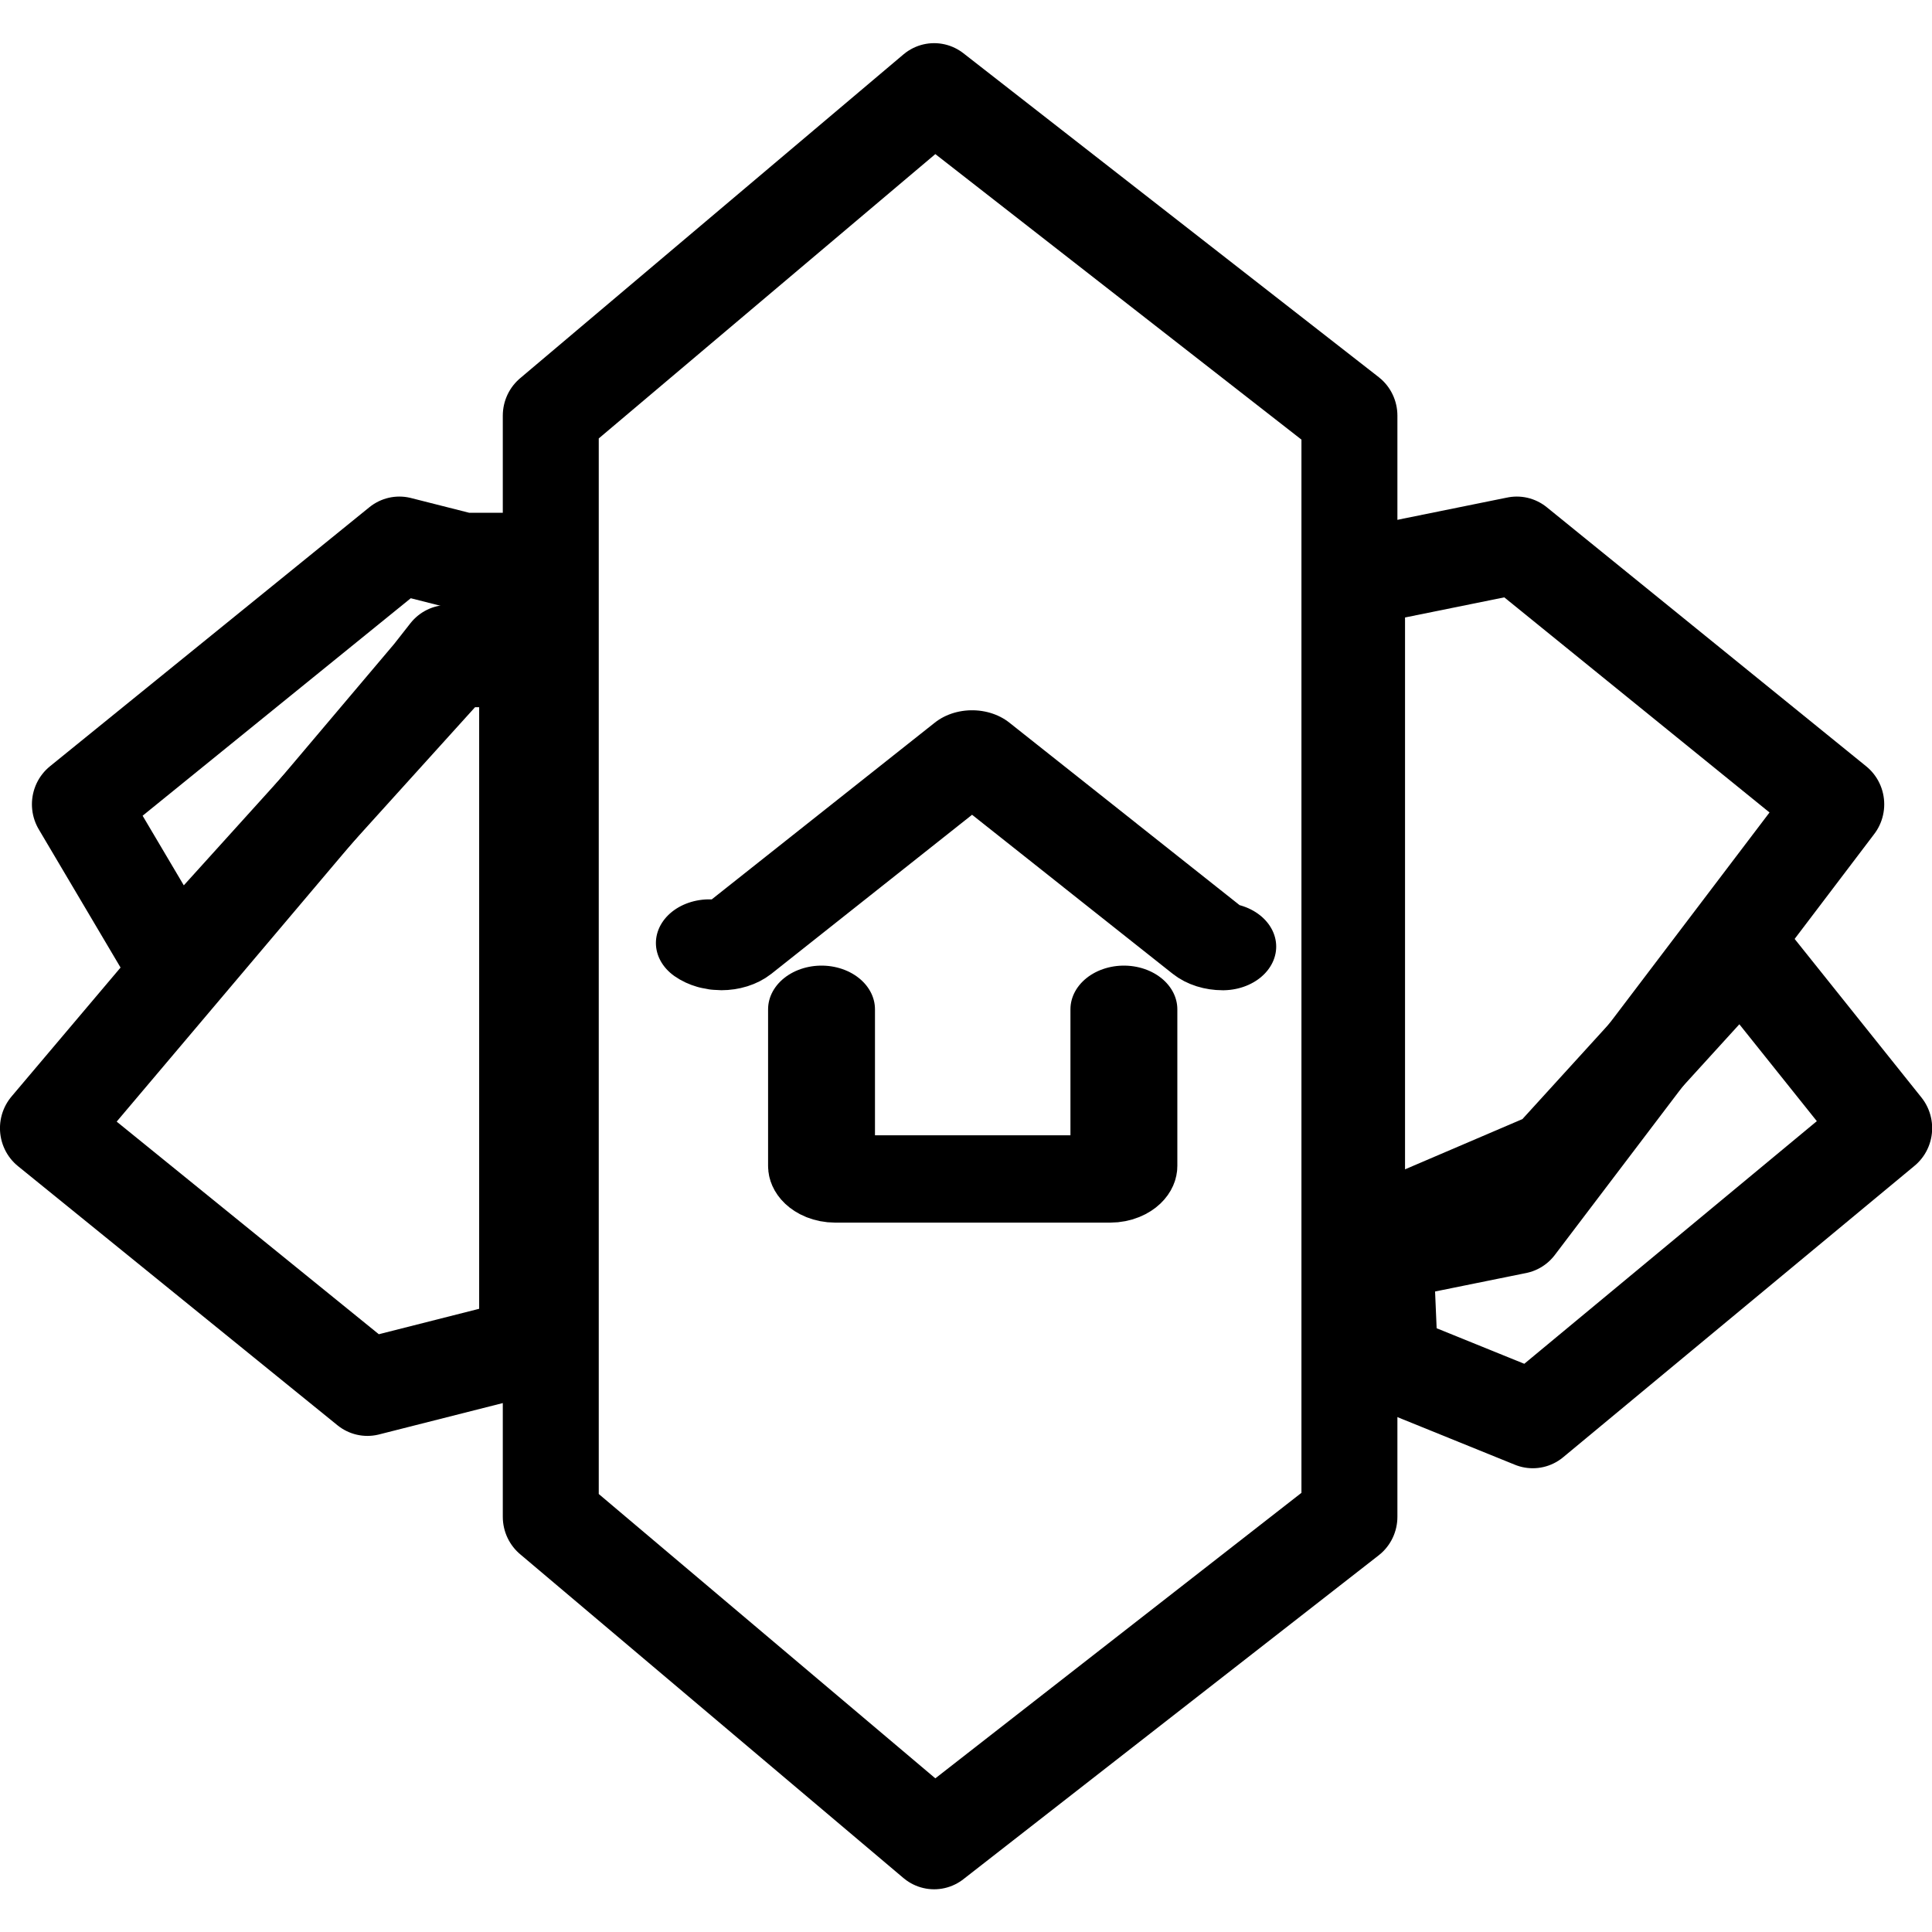 <?xml version="1.0" encoding="UTF-8" standalone="no"?>
<svg
   id="vector"
   width="160"
   height="160"
   viewBox="0 0 160 160"
   version="1.1"
   sodipodi:docname="nova_launcher.svg.2023_01_30_23_38_19.0.svg"
   inkscape:version="1.2.1 (9c6d41e410, 2022-07-14)"
   xmlns:inkscape="http://www.inkscape.org/namespaces/inkscape"
   xmlns:sodipodi="http://sodipodi.sourceforge.net/DTD/sodipodi-0.dtd"
   xmlns="http://www.w3.org/2000/svg"
   xmlns:svg="http://www.w3.org/2000/svg">
  <defs
     id="defs1684" />
  <sodipodi:namedview
     id="namedview1682"
     pagecolor="#ffffff"
     bordercolor="#000000"
     borderopacity="0.25"
     inkscape:showpageshadow="2"
     inkscape:pageopacity="0.0"
     inkscape:pagecheckerboard="0"
     inkscape:deskcolor="#d1d1d1"
     showgrid="false"
     inkscape:zoom="2.590625"
     inkscape:cx="-24.897467"
     inkscape:cy="118.11821"
     inkscape:window-width="1920"
     inkscape:window-height="1009"
     inkscape:window-x="-8"
     inkscape:window-y="-8"
     inkscape:window-maximized="1"
     inkscape:current-layer="g954" />
  <g
     id="g246"
     transform="matrix(2.104,0,0,2.133,4.297,3.209)"
     style="stroke-width:0.472">
    <g
       id="g964"
       transform="matrix(0.978,0,0,0.978,0.775,0.802)"
       style="fill:none;stroke:#000000;stroke-width:3.862;stroke-dasharray:none;stroke-opacity:1">
      <path
         fill="#000"
         stroke-width="1"
         d="m 59.451,43.768 -0.183,0.027 -6.429,2.714 0.183,4.222 -0.643,0.697 6.429,2.571 14.143,-11.571 -5.734,-7.073 z"
         stroke="#00000000"
         fill-opacity="0.75"
         id="path_0"
         style="fill:none;stroke:#000000;stroke-width:3.862;stroke-linecap:round;stroke-linejoin:round;stroke-dasharray:none;stroke-opacity:1"
         sodipodi:nodetypes="ccccccccc" />
      <path
         fill="#000"
         stroke-width="1"
         d="m 15.763,19.929 -2.571,-0.643 L 0.335,29.572 4.192,36.001 15.388,23.787 h 3.59 V 19.93 Z"
         stroke="#00000000"
         fill-opacity="0.75"
         id="path_1"
         style="fill:none;stroke:#000000;stroke-width:3.862;stroke-linecap:round;stroke-linejoin:round;stroke-dasharray:none;stroke-opacity:1" />
      <path
         fill="#000"
         stroke-width="1"
         d="m 58.165,46.286 12.857,-16.714 -12.857,-10.286 -6.429,1.286 v 27 z"
         stroke="#00000000"
         fill-opacity="0.75"
         id="path_2"
         style="fill:none;stroke:#000000;stroke-width:3.862;stroke-linecap:round;stroke-linejoin:round;stroke-dasharray:none;stroke-opacity:1" />
      <path
         fill="#000"
         stroke-width="1"
         d="M 18.335,51.107 V 23.143 l -3.189,0.446 -0.668,0.84 -15.429,18 12.857,10.286 z"
         stroke="#00000000"
         fill-opacity="0.75"
         id="path_3"
         style="fill:none;stroke:#000000;stroke-width:3.862;stroke-linecap:round;stroke-linejoin:round;stroke-dasharray:none;stroke-opacity:1"
         sodipodi:nodetypes="ccccccc" />
      <path
         fill="#000"
         stroke-width="1"
         d="M 51.429,14.143 V 57.857 L 34.715,70.714 19.286,57.857 V 14.143 L 34.715,1.286 Z"
         stroke="#00000000"
         fill-opacity="0.75"
         id="path_4"
         style="fill:none;fill-opacity:1;stroke:#000000;stroke-width:3.862;stroke-linecap:round;stroke-linejoin:round;stroke-dasharray:none;stroke-opacity:1" />
      <g
         id="g954"
         transform="translate(0.843,2.809)"
         style="fill:none;stroke:#000000;stroke-width:3.862;stroke-dasharray:none;stroke-opacity:1">
        <g
           id="g968"
           transform="matrix(1,0,0,0.806,1.334,6.597)"
           style="stroke-width:4.302">
          <path
             fill="#000000"
             stroke-width="0.472"
             d="m 28.006,35.116 v 7.714 c 0,0.355 0.248,0.643 0.553,0.643 h 11.063 c 0.305,0 0.553,-0.288 0.553,-0.643 v -7.714"
             stroke="#00000000"
             id="path_5"
             style="fill:none;stroke:#000000;stroke-width:4.302;stroke-linecap:round;stroke-linejoin:round;stroke-dasharray:none;stroke-opacity:1"
             sodipodi:nodetypes="cssssc" />
          <path
             fill="#000000"
             stroke-width="0.472"
             d="m 23.491,31.852 c 0.135,0.116 0.31,0.174 0.484,0.174 0.188,0 0.376,-0.068 0.516,-0.203 l 9.574,-9.284 5.118,4.964 c 0.015,0.017 0.031,0.032 0.048,0.048 l 4.407,4.274 c 0.139,0.135 0.327,0.203 0.516,0.203"
             stroke="#00000000"
             id="path_6"
             style="fill:none;stroke:#000000;stroke-width:4.302;stroke-linecap:round;stroke-linejoin:round;stroke-dasharray:none;stroke-opacity:1"
             sodipodi:nodetypes="cscccccc" />
        </g>
      </g>
    </g>
  </g>
</svg>

